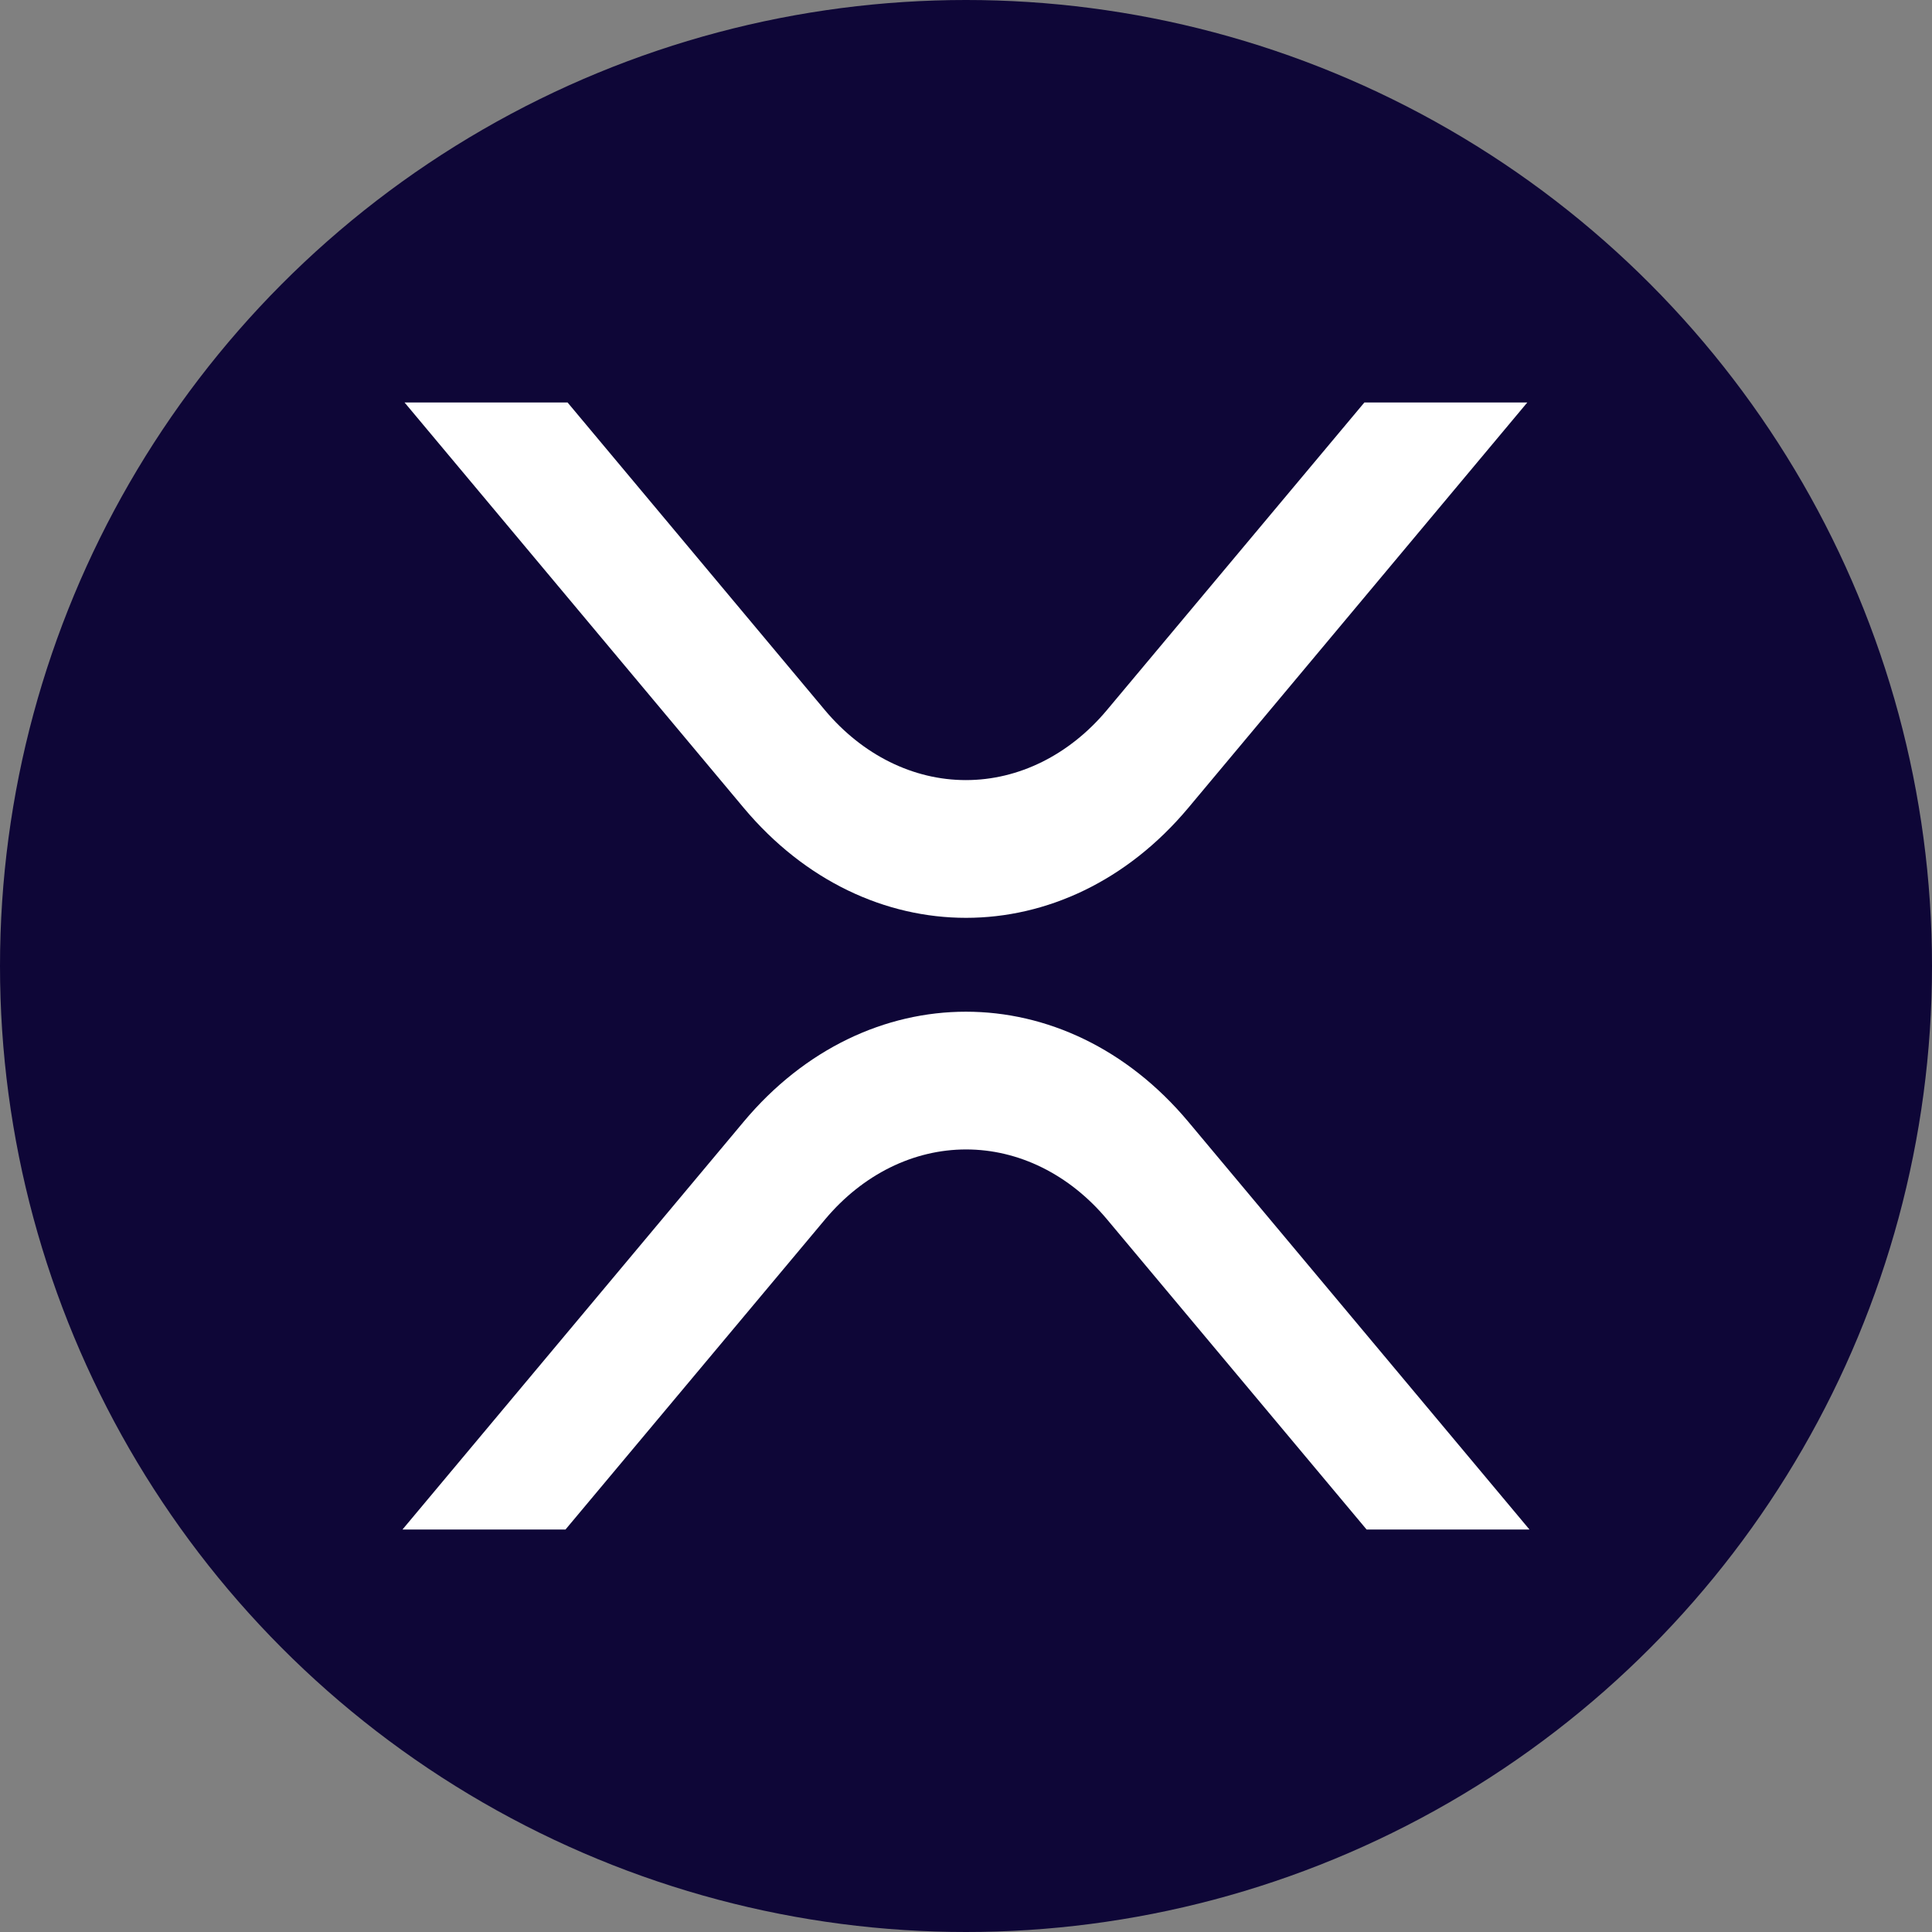 <svg width="40" height="40" viewBox="0 0 40 40" fill="none" xmlns="http://www.w3.org/2000/svg">
<rect x="0" y="0" width="40" height="40" fill="#808080" stroke="none"/>
<g clip-path="url(#clip0_150_2520)">
<circle cx="20" cy="20" r="20" fill="#0E0637"/>
<path d="M28.248 8.333H31.621L24.603 16.725C22.061 19.762 17.94 19.762 15.397 16.725L8.376 8.333H11.751L17.083 14.708C17.86 15.632 18.907 16.151 19.998 16.151C21.088 16.151 22.136 15.632 22.912 14.708L28.248 8.333Z" fill="white"/>
<path d="M11.708 31.667H8.333L15.397 23.224C17.938 20.187 22.059 20.187 24.602 23.224L31.666 31.667H28.294L22.916 25.241C22.14 24.316 21.093 23.798 20.002 23.798C18.911 23.798 17.864 24.316 17.087 25.241L11.708 31.667Z" fill="white"/>
</g>
<defs>
<clipPath id="clip0_150_2520">
<rect width="40" height="40" fill="white"/>
</clipPath>
</defs>
</svg>
